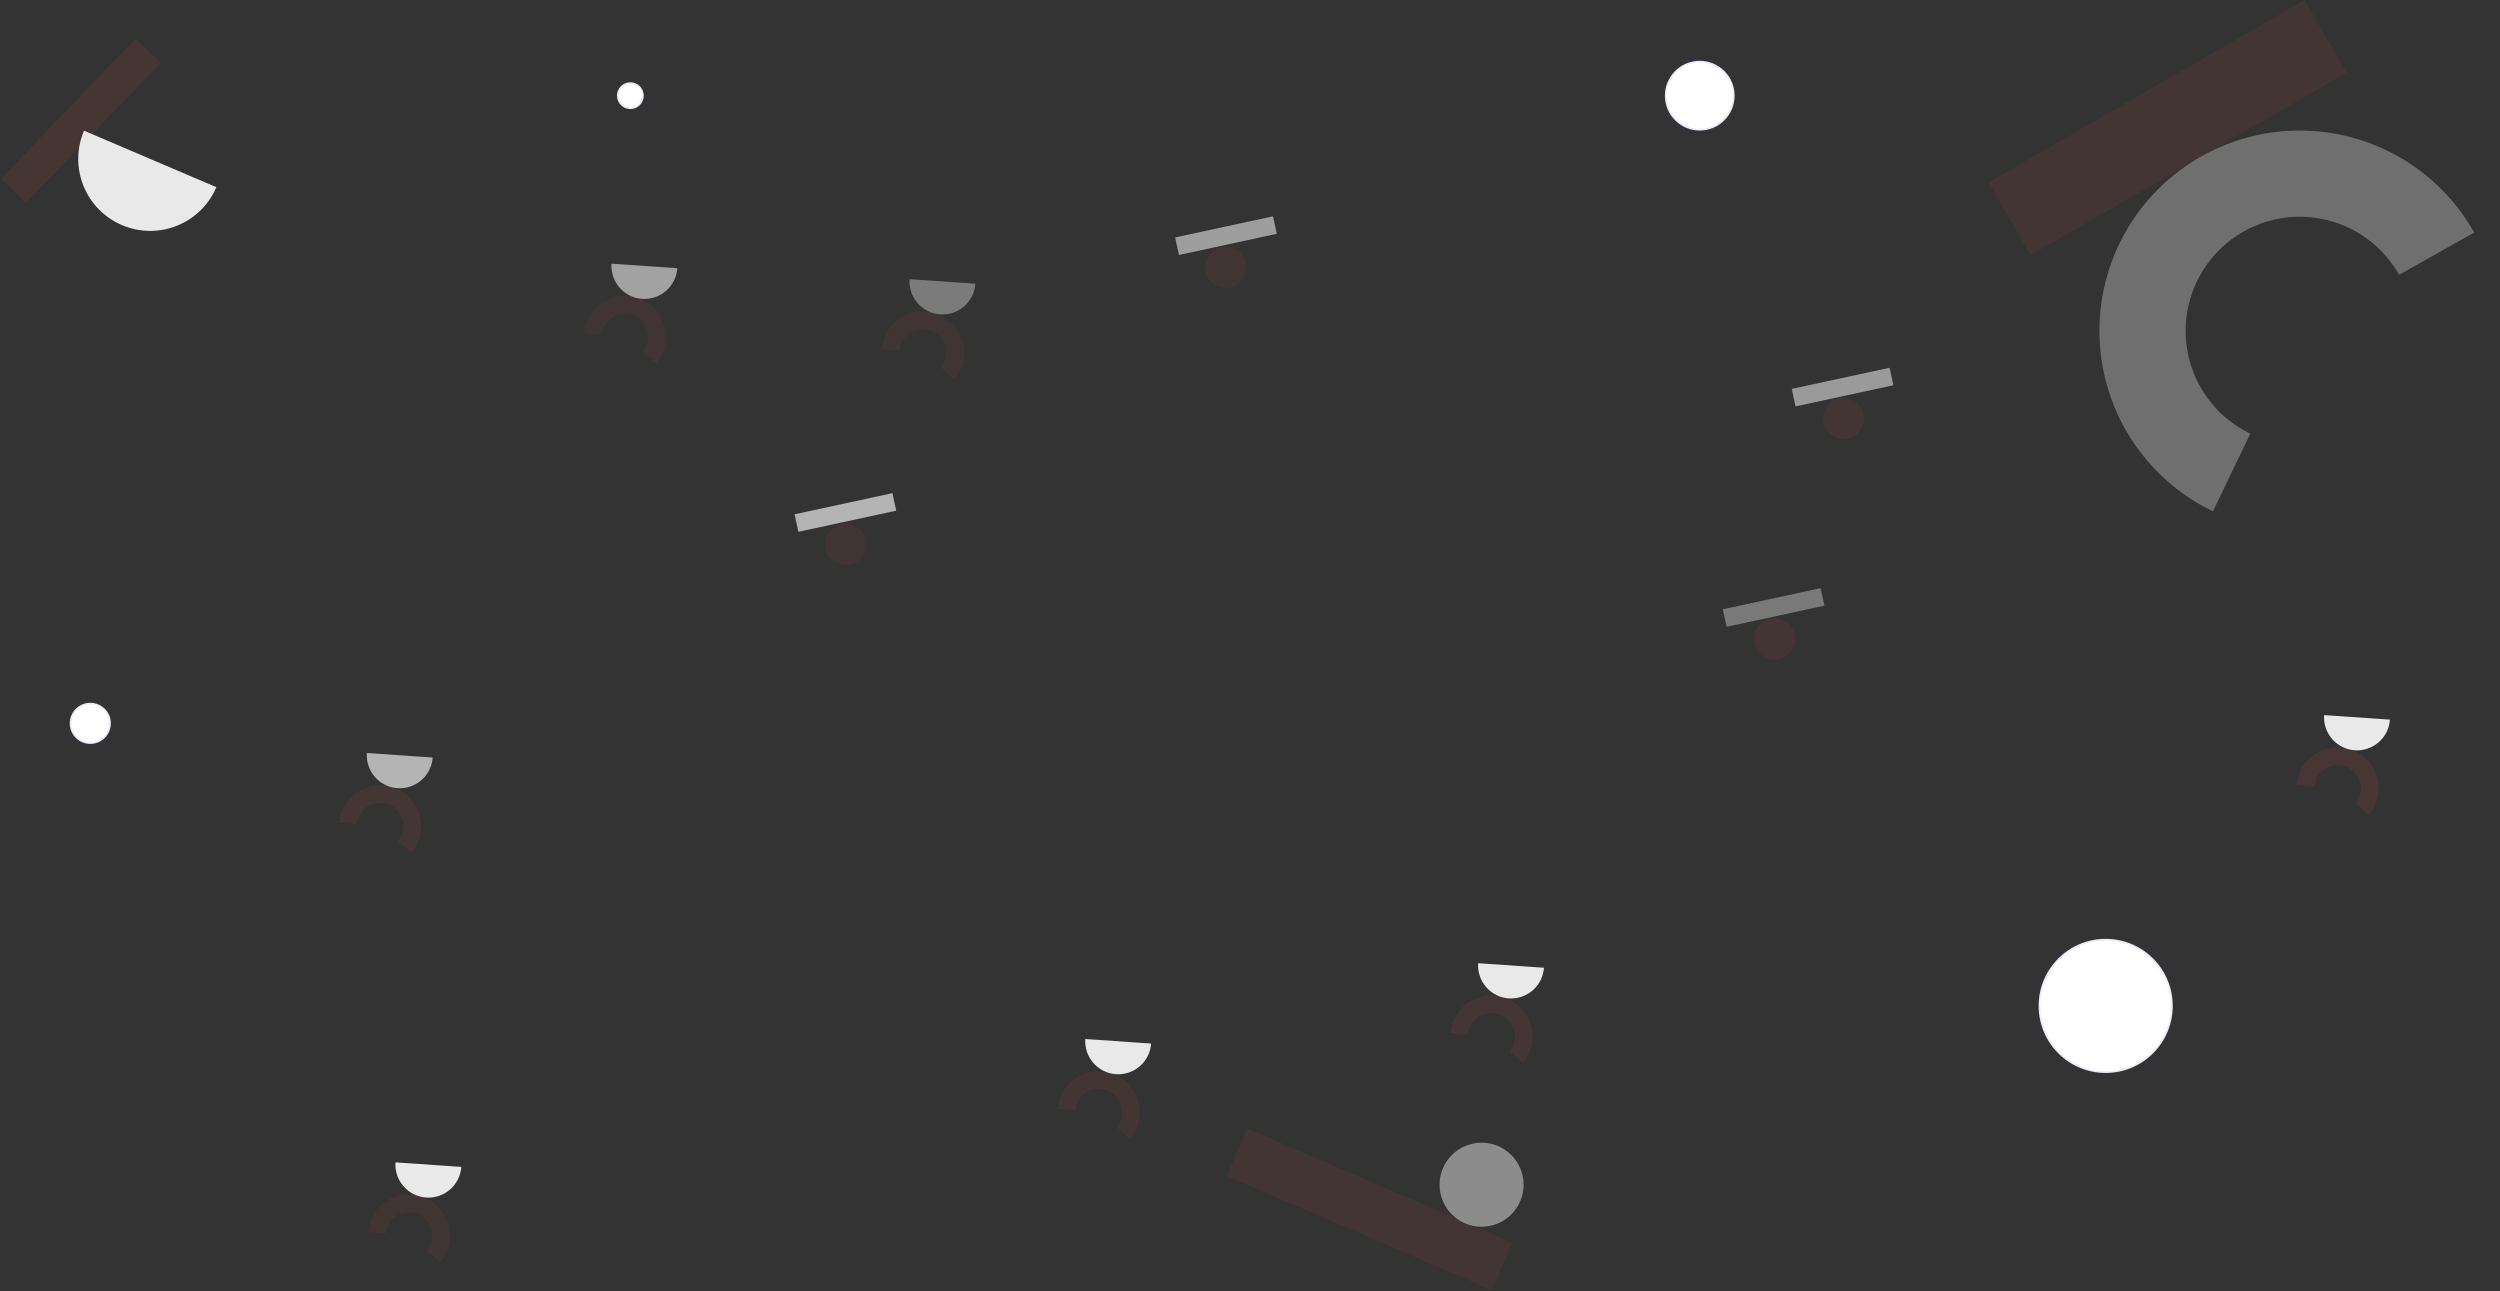 <?xml version="1.0" encoding="UTF-8" standalone="no"?>
<svg
   width="1398"
   height="722"
   viewBox="0 0 1398 722"
   fill="none"
   version="1.1"
   id="svg30"
   sodipodi:docname="background.svg"
   inkscape:version="1.1 (c68e22c387, 2021-05-23)"
   xmlns:inkscape="http://www.inkscape.org/namespaces/inkscape"
   xmlns:sodipodi="http://sodipodi.sourceforge.net/DTD/sodipodi-0.dtd"
   xmlns="http://www.w3.org/2000/svg"
   xmlns:svg="http://www.w3.org/2000/svg">
  <rect x="0" y="0" width="1398" height="722" fill="#333333" stroke="none"/>
  <defs
     id="defs34" />
  <sodipodi:namedview
     id="namedview32"
     pagecolor="#ffffff"
     bordercolor="#666666"
     borderopacity="1.0"
     inkscape:pageshadow="2"
     inkscape:pageopacity="0.0"
     inkscape:pagecheckerboard="0"
     showgrid="false"
     inkscape:zoom="1.0379113"
     inkscape:cx="699"
     inkscape:cy="361.30255"
     inkscape:window-width="1920"
     inkscape:window-height="1046"
     inkscape:window-x="-11"
     inkscape:window-y="-11"
     inkscape:window-maximized="1"
     inkscape:current-layer="svg30" />
  <path
     d="M1383.58 130.028C1374.95 114.705 1362.83 101.631 1348.21 91.863C1333.58 82.095 1316.86 75.909 1299.4 73.805C1281.94 71.7 1264.23 73.737 1247.7 79.751C1231.18 85.764 1216.3 95.585 1204.27 108.418C1192.25 121.251 1183.41 136.736 1178.49 153.618C1173.56 170.5 1172.68 188.306 1175.91 205.593C1179.14 222.88 1186.4 239.162 1197.1 253.122C1207.8 267.081 1221.63 278.326 1237.48 285.945L1258.36 242.508C1249.33 238.168 1241.45 231.762 1235.35 223.809C1229.26 215.856 1225.12 206.58 1223.28 196.732C1221.44 186.883 1221.94 176.74 1224.75 167.122C1227.56 157.504 1232.59 148.683 1239.44 141.372C1246.29 134.061 1254.77 128.466 1264.18 125.04C1273.6 121.614 1283.69 120.453 1293.63 121.652C1303.58 122.851 1313.11 126.375 1321.44 131.94C1329.77 137.505 1336.67 144.953 1341.59 153.682L1383.58 130.028Z"
     fill="#6070FF"
     id="path2"
     style="fill:#e9e9e9;fill-opacity:1;opacity:0.332" />
  <path
     d="M246.234 705.783C248.556 703.017 250.195 699.743 251.016 696.226C251.838 692.709 251.82 689.048 250.963 685.539C250.107 682.031 248.436 678.773 246.087 676.031C243.737 673.288 240.775 671.137 237.439 669.752C234.104 668.367 230.489 667.787 226.888 668.059C223.287 668.331 219.8 669.447 216.71 671.317C213.621 673.187 211.015 675.758 209.103 678.823C207.192 681.887 206.03 685.358 205.71 688.956L215.568 689.833C215.75 687.783 216.412 685.805 217.501 684.06C218.59 682.314 220.075 680.849 221.835 679.784C223.595 678.718 225.581 678.082 227.633 677.928C229.685 677.773 231.744 678.103 233.644 678.892C235.544 679.681 237.232 680.907 238.571 682.469C239.909 684.032 240.861 685.887 241.349 687.886C241.837 689.885 241.847 691.971 241.379 693.974C240.911 695.978 239.977 697.843 238.654 699.419L246.234 705.783Z"
     fill="#EBEBFF"
     id="path4"
     style="fill:#ec5242;fill-opacity:1;opacity:0.076" />
  <rect
     x="1112"
     y="102"
     width="204"
     height="47"
     transform="rotate(-30 1112 102)"
     fill="#EBEBFF"
     id="rect6"
     style="opacity:0.085;fill:#ec5242;fill-opacity:1" />
  <rect
     x="697.44"
     y="631"
     width="161.407"
     height="28.875"
     transform="rotate(23.34 697.44 631)"
     fill="#EBEBFF"
     id="rect8"
     style="fill:#ec5242;fill-opacity:1;opacity:0.082" />
  <rect
     width="56.012"
     height="10.02"
     transform="matrix(0.977 -0.211 -0.211 -0.977 659.253 142.572)"
     fill="#6070FF"
     id="rect10"
     style="fill:#e9e9e9;fill-opacity:1;opacity:0.589" />
  <rect
     x="0.602"
     y="99.923"
     width="108.669"
     height="19.44"
     transform="rotate(-46.142 0.602 99.923)"
     fill="#EBEBFF"
     id="rect12"
     style="fill:#ec5242;fill-opacity:1;opacity:0.101" />
  <circle
     cx="828.5"
     cy="662.5"
     r="23.5"
     fill="#6070FF"
     id="circle14"
     style="fill:#e9e9e9;fill-opacity:1;opacity:0.491" />
  <circle
     cx="685.5"
     cy="149.5"
     r="11.5"
     fill="#EBEBFF"
     id="circle16"
     style="fill:#ec5242;fill-opacity:1;opacity:0.073" />
  <circle
     cx="1177.5"
     cy="562.5"
     r="37"
     fill="white"
     stroke="#EBEBFF"
     id="circle18" />
  <circle
     r="19"
     transform="matrix(1 0 0 -1 950.5 53.5)"
     fill="white"
     stroke="#EBEBFF"
     id="circle20" />
  <circle
     cx="352.5"
     cy="53.5"
     r="7"
     fill="white"
     stroke="#EBEBFF"
     id="circle22" />
  <circle
     r="11"
     transform="matrix(1 0 0 -1 50.5 404.5)"
     fill="white"
     stroke="#EBEBFF"
     id="circle24" />
  <path
     d="M46.984 73.074C42.794 82.889 42.674 93.967 46.651 103.87C50.628 113.774 58.376 121.692 68.191 125.883C78.007 130.073 89.084 130.193 98.988 126.216C108.891 122.239 116.809 114.49 121 104.675L46.984 73.074Z"
     fill="#6070FF"
     id="path26"
     style="fill:#e9e9e9;fill-opacity:1" />
  <path
     d="M221.155 650C220.821 654.881 222.439 659.695 225.654 663.383C228.87 667.071 233.418 669.331 238.299 669.666C243.181 670 247.995 668.381 251.683 665.166C255.371 661.951 257.63 657.403 257.965 652.521L221.155 650Z"
     fill="#6070FF"
     id="path28"
     style="fill:#e9e9e9;fill-opacity:1" />
  <path
     d="m 230.215,476.87 c 2.322,-2.766 3.961,-6.04 4.782,-9.557 0.822,-3.517 0.804,-7.178 -0.053,-10.687 -0.856,-3.508 -2.527,-6.766 -4.876,-9.508 -2.35,-2.743 -5.312,-4.894 -8.648,-6.279 -3.335,-1.385 -6.95,-1.965 -10.551,-1.693 -3.601,0.272 -7.088,1.388 -10.178,3.258 -3.089,1.87 -5.695,4.441 -7.607,7.506 -1.911,3.064 -3.073,6.535 -3.393,10.133 l 9.858,0.877 c 0.182,-2.05 0.844,-4.028 1.933,-5.773 1.089,-1.746 2.574,-3.211 4.334,-4.276 1.76,-1.066 3.746,-1.702 5.798,-1.856 2.052,-0.155 4.111,0.175 6.011,0.964 1.9,0.789 3.588,2.015 4.927,3.577 1.338,1.563 2.29,3.418 2.778,5.417 0.488,1.999 0.498,4.085 0.03,6.088 -0.468,2.004 -1.402,3.869 -2.725,5.445 z"
     fill="#ebebff"
     id="path4-2"
     style="fill:#ec5242;fill-opacity:1;opacity:0.089" />
  <path
     d="m 205.136,421.087 c -0.334,4.881 1.284,9.695 4.499,13.383 3.216,3.688 7.764,5.948 12.645,6.283 4.882,0.334 9.696,-1.285 13.384,-4.5 3.688,-3.215 5.947,-7.763 6.282,-12.645 z"
     fill="#6070FF"
     id="path28-4"
     style="fill:#e9e9e9;fill-opacity:1;opacity:0.706" />
  <path
     d="m 533.709,211.915 c 2.322,-2.766 3.961,-6.04 4.782,-9.557 0.822,-3.517 0.804,-7.178 -0.053,-10.687 -0.856,-3.508 -2.527,-6.766 -4.876,-9.508 -2.35,-2.743 -5.312,-4.894 -8.648,-6.279 -3.335,-1.385 -6.95,-1.965 -10.551,-1.693 -3.601,0.272 -7.088,1.388 -10.178,3.258 -3.089,1.87 -5.695,4.441 -7.607,7.506 -1.911,3.064 -3.073,6.535 -3.393,10.133 l 9.858,0.877 c 0.182,-2.05 0.844,-4.028 1.933,-5.773 1.089,-1.746 2.574,-3.211 4.334,-4.276 1.76,-1.066 3.746,-1.702 5.798,-1.856 2.052,-0.155 4.111,0.175 6.011,0.964 1.9,0.789 3.588,2.015 4.927,3.577 1.338,1.563 2.29,3.418 2.778,5.417 0.488,1.999 0.498,4.085 0.03,6.088 -0.468,2.004 -1.402,3.869 -2.725,5.445 z"
     fill="#ebebff"
     id="path4-8"
     style="fill:#ec5242;fill-opacity:1;opacity:0.076" />
  <path
     d="m 508.63,156.132 c -0.334,4.881 1.284,9.695 4.499,13.383 3.216,3.688 7.764,5.948 12.645,6.283 4.882,0.334 9.696,-1.285 13.384,-4.5 3.688,-3.215 5.947,-7.763 6.282,-12.645 z"
     fill="#6070FF"
     id="path28-2"
     style="fill:#e9e9e9;fill-opacity:1;opacity:0.396" />
  <path
     d="m 367.028,203.244 c 2.322,-2.766 3.961,-6.04 4.782,-9.557 0.822,-3.517 0.804,-7.178 -0.053,-10.687 -0.856,-3.508 -2.527,-6.766 -4.876,-9.508 -2.35,-2.743 -5.312,-4.894 -8.648,-6.279 -3.335,-1.385 -6.95,-1.965 -10.551,-1.693 -3.601,0.272 -7.088,1.388 -10.178,3.258 -3.089,1.87 -5.695,4.441 -7.607,7.506 -1.911,3.064 -3.073,6.535 -3.393,10.133 l 9.858,0.877 c 0.182,-2.05 0.844,-4.028 1.933,-5.773 1.089,-1.746 2.574,-3.211 4.334,-4.276 1.76,-1.066 3.746,-1.702 5.798,-1.856 2.052,-0.155 4.111,0.175 6.011,0.964 1.9,0.789 3.588,2.015 4.927,3.577 1.338,1.563 2.29,3.418 2.778,5.417 0.488,1.999 0.498,4.085 0.03,6.088 -0.468,2.004 -1.402,3.869 -2.725,5.445 z"
     fill="#ebebff"
     id="path4-4"
     style="fill:#ec5242;fill-opacity:1;opacity:0.07" />
  <path
     d="m 341.949,147.461 c -0.334,4.881 1.284,9.695 4.499,13.383 3.216,3.688 7.764,5.948 12.645,6.283 4.882,0.334 9.696,-1.285 13.384,-4.5 3.688,-3.215 5.947,-7.763 6.282,-12.645 z"
     fill="#6070FF"
     id="path28-3"
     style="fill:#e9e9e9;fill-opacity:1;opacity:0.611" />
  <path
     d="m 1324.72,455.674 c 2.322,-2.766 3.961,-6.04 4.782,-9.557 0.822,-3.517 0.804,-7.178 -0.053,-10.687 -0.856,-3.508 -2.527,-6.766 -4.876,-9.508 -2.35,-2.743 -5.312,-4.894 -8.648,-6.279 -3.335,-1.385 -6.95,-1.965 -10.551,-1.693 -3.601,0.272 -7.088,1.388 -10.178,3.258 -3.089,1.87 -5.695,4.441 -7.607,7.506 -1.911,3.064 -3.073,6.535 -3.393,10.133 l 9.858,0.877 c 0.182,-2.05 0.844,-4.028 1.933,-5.773 1.089,-1.746 2.574,-3.211 4.334,-4.276 1.76,-1.066 3.746,-1.702 5.798,-1.856 2.052,-0.155 4.111,0.175 6.011,0.964 1.9,0.789 3.588,2.015 4.927,3.577 1.338,1.563 2.29,3.418 2.778,5.417 0.488,1.999 0.498,4.085 0.03,6.088 -0.468,2.004 -1.402,3.869 -2.725,5.445 z"
     fill="#ebebff"
     id="path4-29"
     style="fill:#ec5242;fill-opacity:1;opacity:0.114" />
  <path
     d="m 1299.641,399.891 c -0.334,4.881 1.284,9.695 4.499,13.383 3.216,3.688 7.764,5.948 12.645,6.283 4.882,0.334 9.696,-1.285 13.384,-4.5 3.688,-3.215 5.947,-7.763 6.282,-12.645 z"
     fill="#6070FF"
     id="path28-34"
     style="fill:#e9e9e9;fill-opacity:1" />
  <path
     d="m 851.655,594.414 c 2.322,-2.766 3.961,-6.04 4.782,-9.557 0.822,-3.517 0.804,-7.178 -0.053,-10.687 -0.856,-3.508 -2.527,-6.766 -4.876,-9.508 -2.35,-2.743 -5.312,-4.894 -8.648,-6.279 -3.335,-1.385 -6.95,-1.965 -10.551,-1.693 -3.601,0.272 -7.088,1.388 -10.178,3.258 -3.089,1.87 -5.695,4.441 -7.607,7.506 -1.911,3.064 -3.073,6.535 -3.393,10.133 l 9.858,0.877 c 0.182,-2.05 0.844,-4.028 1.933,-5.773 1.089,-1.746 2.574,-3.211 4.334,-4.276 1.76,-1.066 3.746,-1.702 5.798,-1.856 2.052,-0.155 4.111,0.175 6.011,0.964 1.9,0.789 3.588,2.015 4.927,3.577 1.338,1.563 2.29,3.418 2.778,5.417 0.488,1.999 0.498,4.085 0.03,6.088 -0.468,2.004 -1.402,3.869 -2.725,5.445 z"
     fill="#ebebff"
     id="path4-0"
     style="fill:#ec5242;fill-opacity:1;opacity:0.089" />
  <path
     d="m 826.576,538.631 c -0.334,4.881 1.284,9.695 4.499,13.383 3.216,3.688 7.764,5.948 12.645,6.283 4.882,0.334 9.696,-1.285 13.384,-4.5 3.688,-3.215 5.947,-7.763 6.282,-12.645 z"
     fill="#6070FF"
     id="path28-6"
     style="fill:#e9e9e9;fill-opacity:1" />
  <path
     d="m 631.983,636.807 c 2.322,-2.766 3.961,-6.04 4.782,-9.557 0.822,-3.517 0.804,-7.178 -0.053,-10.687 -0.856,-3.508 -2.527,-6.766 -4.876,-9.508 -2.35,-2.743 -5.312,-4.894 -8.648,-6.279 -3.335,-1.385 -6.95,-1.965 -10.551,-1.693 -3.601,0.272 -7.088,1.388 -10.178,3.258 -3.089,1.87 -5.695,4.441 -7.607,7.506 -1.911,3.064 -3.073,6.535 -3.393,10.133 l 9.858,0.877 c 0.182,-2.05 0.844,-4.028 1.933,-5.773 1.089,-1.746 2.574,-3.211 4.334,-4.276 1.76,-1.066 3.746,-1.702 5.798,-1.856 2.052,-0.155 4.111,0.175 6.011,0.964 1.9,0.789 3.588,2.015 4.927,3.577 1.338,1.563 2.29,3.418 2.778,5.417 0.488,1.999 0.498,4.085 0.03,6.088 -0.468,2.004 -1.402,3.869 -2.725,5.445 z"
     fill="#ebebff"
     id="path4-0-5"
     style="fill:#ec5242;fill-opacity:1;opacity:0.082" />
  <path
     d="m 606.904,581.024 c -0.334,4.881 1.284,9.695 4.499,13.383 3.216,3.688 7.764,5.948 12.645,6.283 4.882,0.334 9.696,-1.285 13.384,-4.5 3.688,-3.215 5.947,-7.763 6.282,-12.645 z"
     fill="#6070FF"
     id="path28-6-2"
     style="fill:#e9e9e9;fill-opacity:1" />
  <rect
     width="56.012"
     height="10.02"
     transform="matrix(0.977,-0.211,-0.211,-0.977,0,0)"
     fill="#6070FF"
     id="rect10-0"
     style="fill:#e9e9e9;fill-opacity:1;opacity:0.386"
     x="870.162"
     y="-546.683" />
  <circle
     cx="992.31"
     cy="357.309"
     r="11.5"
     fill="#ebebff"
     id="circle16-4"
     style="fill:#ec5242;fill-opacity:1;opacity:0.085" />
  <rect
     width="56.012"
     height="10.02"
     transform="matrix(0.977,-0.211,-0.211,-0.977,0,0)"
     fill="#6070FF"
     id="rect10-0-3"
     style="fill:#e9e9e9;fill-opacity:1;opacity:0.566"
     x="933.901"
     y="-434.293" />
  <circle
     cx="1030.849"
     cy="233.984"
     r="11.5"
     fill="#ebebff"
     id="circle16-4-6"
     style="fill:#ec5242;fill-opacity:1;opacity:0.085" />
  <rect
     width="56.012"
     height="10.02"
     transform="matrix(0.977,-0.211,-0.211,-0.977,0,0)"
     fill="#6070FF"
     id="rect10-5"
     style="fill:#e9e9e9;fill-opacity:1;opacity:0.709"
     x="373.788"
     y="-385.11" />
  <circle
     cx="472.998"
     cy="304.318"
     r="11.5"
     fill="#ebebff"
     id="circle16-2"
     style="fill:#ec5242;fill-opacity:1;opacity:0.076" />
</svg>
